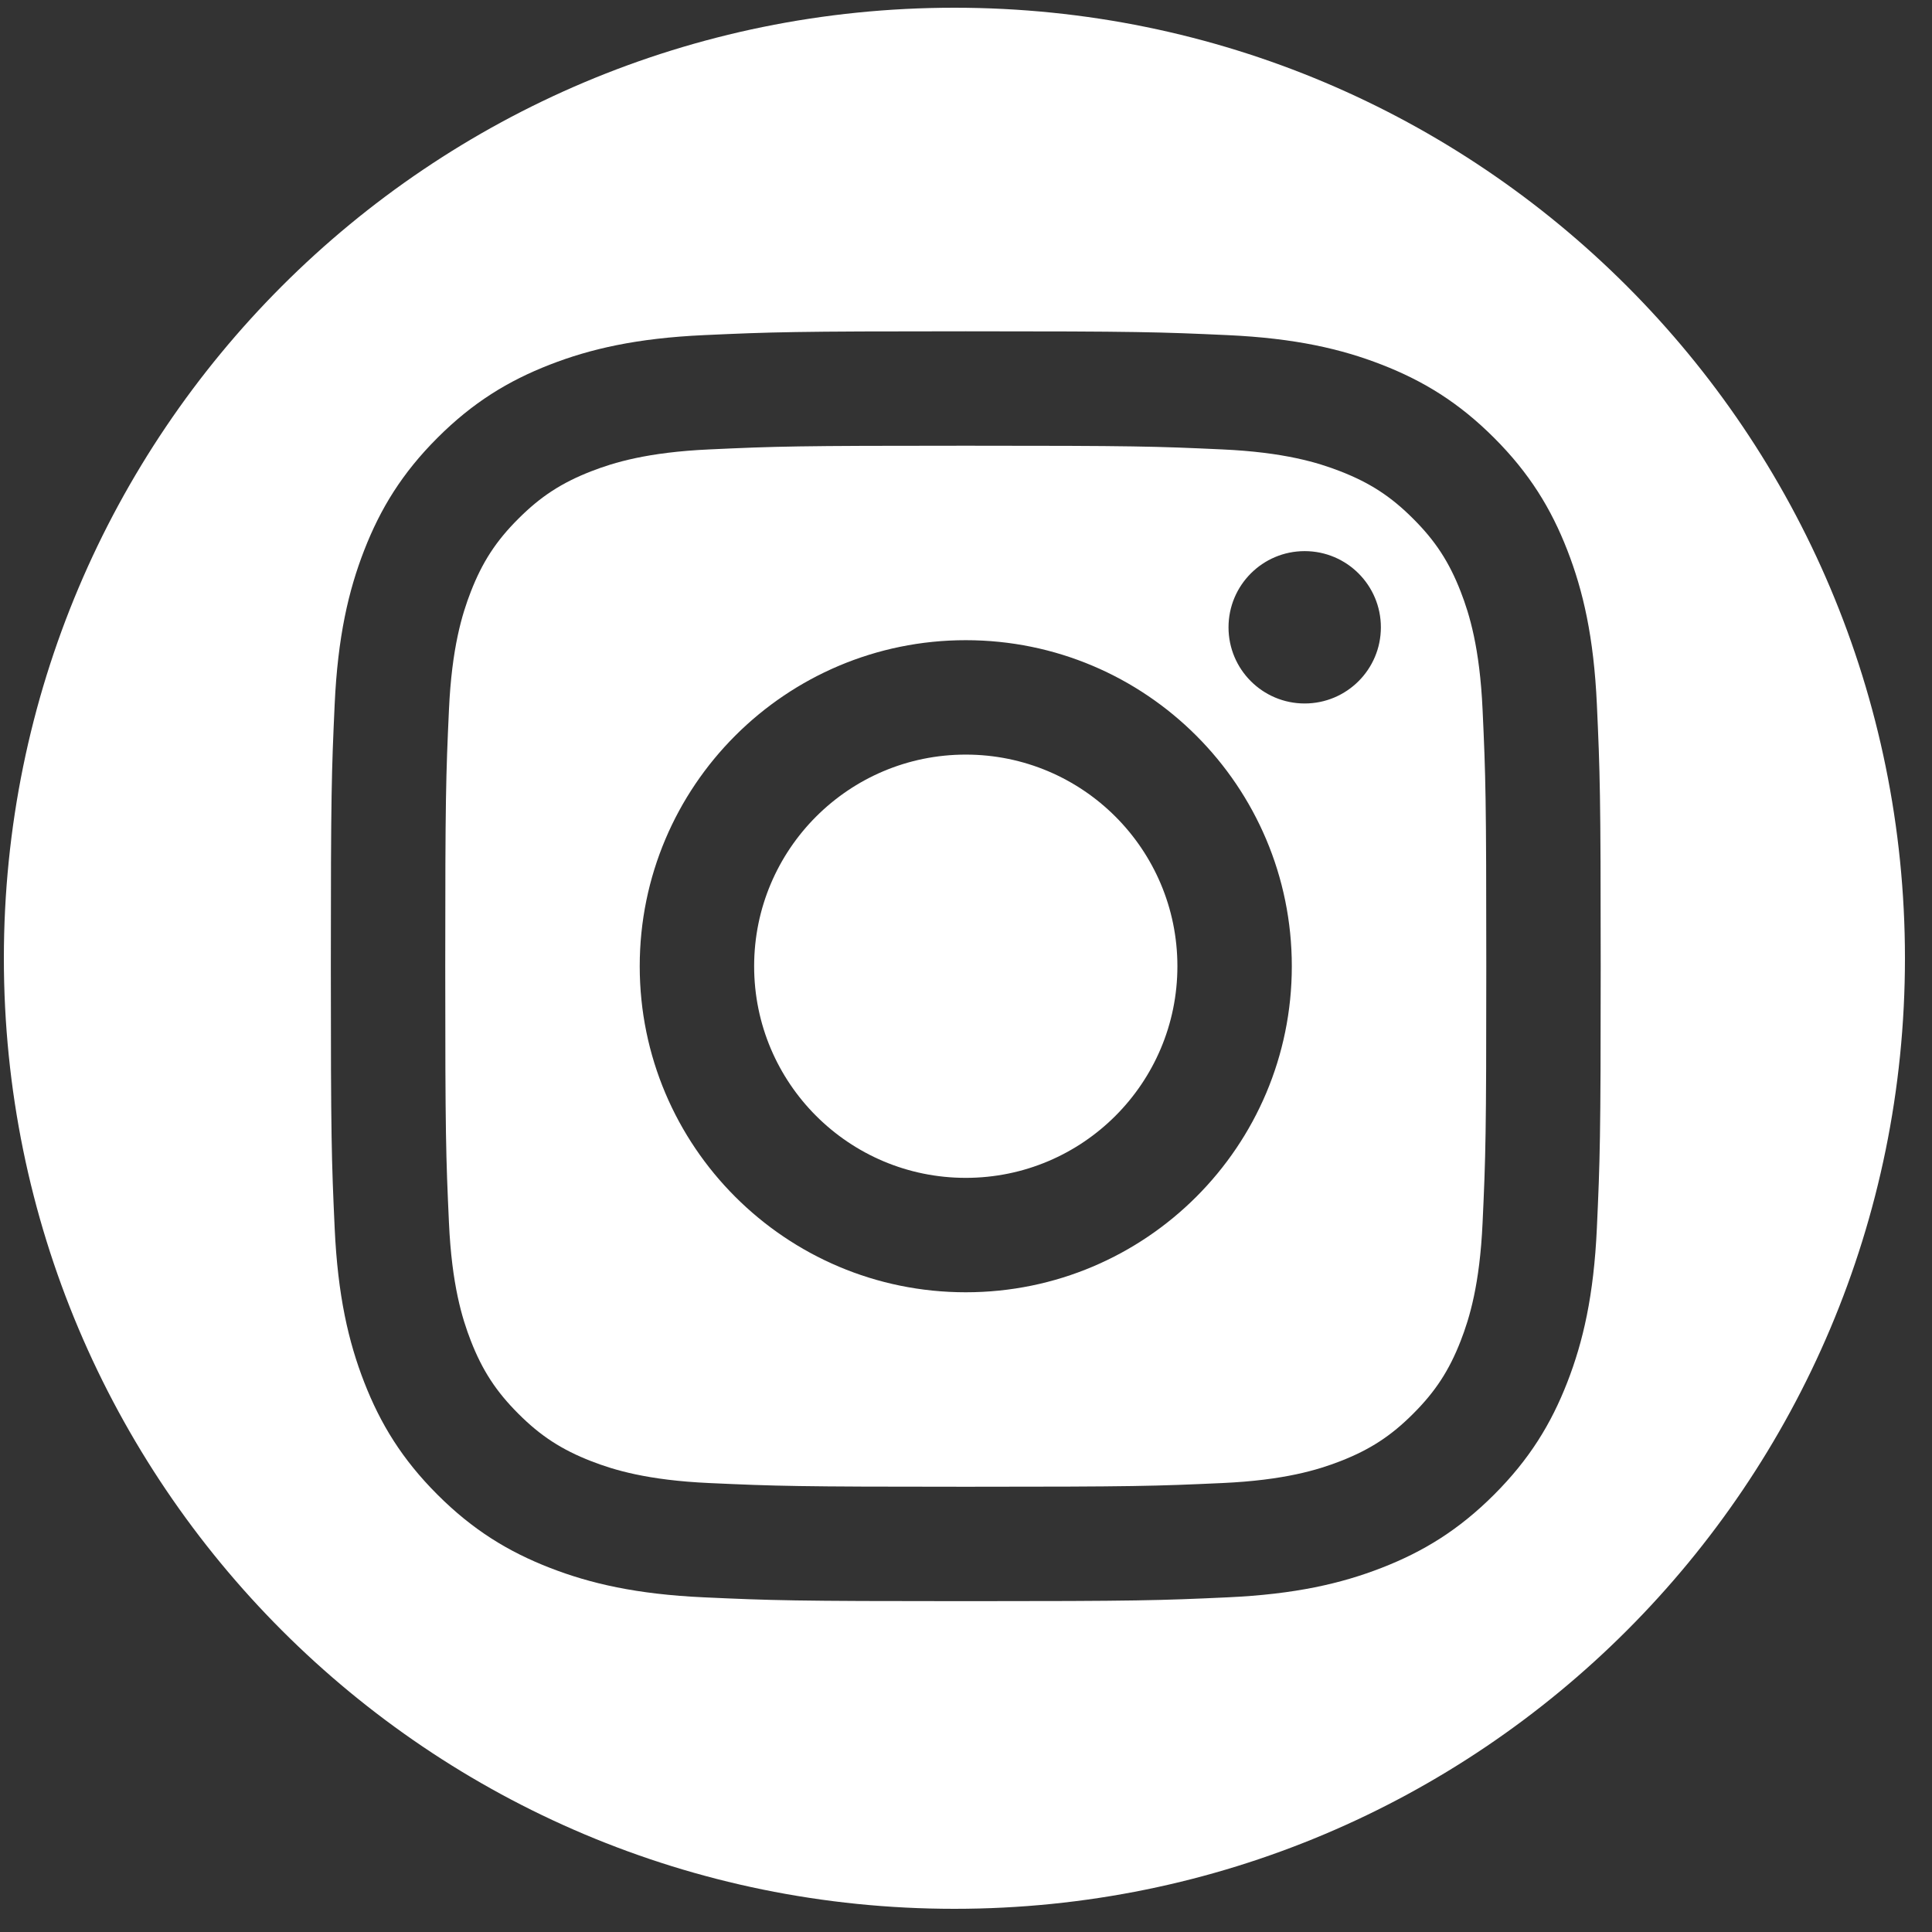 <?xml version="1.0" encoding="UTF-8"?>
<svg width="50px" height="50px" viewBox="0 0 50 50" version="1.1" xmlns="http://www.w3.org/2000/svg" xmlns:xlink="http://www.w3.org/1999/xlink">
    <rect x="0" y="0" width="50" height="50" fill="#333333" stroke="none"/>
    <!-- Generator: Sketch 43.2 (39069) - http://www.bohemiancoding.com/sketch -->
    <title>icon-instagram</title>
    <desc>Created with Sketch.</desc>
    <defs></defs>
    <g id="Page-1" stroke="none" stroke-width="1" fill="none" fill-rule="evenodd">
        <g id="icon-instagram" fill-rule="nonzero" fill="#FFFFFF">
            <path d="M24.7,0.2 C38.3,0.2 49.3,11.2 49.3,24.8 C49.3,38.4 38.3,49.4 24.7,49.4 C11.1,49.4 0.1,38.4 0.1,24.8 C0.1,11.2 11.1,0.2 24.7,0.2 Z M24.994,8.574 C20.531,8.574 19.972,8.593 18.219,8.673 C16.47,8.753 15.276,9.03 14.23,9.437 C13.15,9.857 12.234,10.418 11.32,11.332 C10.406,12.246 9.845,13.162 9.425,14.242 C9.018,15.288 8.741,16.482 8.661,18.231 C8.581,19.984 8.562,20.543 8.562,25.006 C8.562,29.469 8.581,30.028 8.661,31.781 C8.741,33.53 9.018,34.724 9.425,35.77 C9.845,36.85 10.406,37.766 11.32,38.68 C12.234,39.594 13.15,40.155 14.23,40.575 C15.276,40.982 16.47,41.259 18.219,41.339 C19.972,41.419 20.531,41.438 24.994,41.438 C29.457,41.438 30.016,41.419 31.769,41.339 C33.518,41.259 34.712,40.982 35.758,40.575 C36.838,40.155 37.754,39.594 38.668,38.68 C39.582,37.766 40.143,36.85 40.563,35.77 C40.97,34.724 41.247,33.53 41.327,31.781 C41.407,30.028 41.426,29.469 41.426,25.006 C41.426,20.543 41.407,19.984 41.327,18.231 C41.247,16.482 40.97,15.288 40.563,14.242 C40.143,13.162 39.582,12.246 38.668,11.332 C37.754,10.418 36.838,9.857 35.758,9.437 C34.712,9.03 33.518,8.753 31.769,8.673 C30.016,8.593 29.457,8.574 24.994,8.574 Z M24.994,11.535 C29.382,11.535 29.901,11.551 31.634,11.631 C33.236,11.704 34.106,11.971 34.685,12.196 C35.452,12.494 36,12.85 36.574,13.426 C37.15,14 37.506,14.548 37.804,15.315 C38.029,15.894 38.296,16.764 38.369,18.366 C38.449,20.099 38.465,20.618 38.465,25.006 C38.465,29.394 38.449,29.913 38.369,31.646 C38.296,33.248 38.029,34.118 37.804,34.697 C37.506,35.464 37.15,36.011 36.574,36.586 C36,37.162 35.452,37.518 34.685,37.816 C34.106,38.041 33.236,38.308 31.634,38.381 C29.902,38.46 29.382,38.477 24.994,38.477 C20.606,38.477 20.087,38.46 18.354,38.381 C16.752,38.308 15.882,38.041 15.303,37.816 C14.536,37.518 13.989,37.162 13.414,36.586 C12.839,36.011 12.482,35.464 12.184,34.697 C11.959,34.118 11.692,33.248 11.619,31.646 C11.54,29.913 11.523,29.394 11.523,25.006 C11.523,20.618 11.54,20.099 11.619,18.366 C11.692,16.764 11.959,15.894 12.184,15.315 C12.482,14.548 12.838,14 13.414,13.426 C13.989,12.85 14.536,12.494 15.303,12.196 C15.882,11.971 16.752,11.704 18.354,11.631 C20.087,11.551 20.606,11.535 24.994,11.535 Z M35.737,16.235 C35.737,15.146 34.854,14.263 33.765,14.263 C32.676,14.263 31.794,15.146 31.794,16.235 C31.794,17.324 32.676,18.206 33.765,18.206 C34.854,18.206 35.737,17.324 35.737,16.235 Z M24.994,30.483 C21.969,30.483 19.517,28.031 19.517,25.006 C19.517,21.981 21.969,19.529 24.994,19.529 C28.019,19.529 30.471,21.981 30.471,25.006 C30.471,28.031 28.019,30.483 24.994,30.483 Z M24.994,16.568 C20.334,16.568 16.556,20.346 16.556,25.006 C16.556,29.666 20.334,33.444 24.994,33.444 C29.654,33.444 33.432,29.666 33.432,25.006 C33.432,20.346 29.654,16.568 24.994,16.568 L24.994,16.568 Z" id="Shape"></path>
        </g>
    </g>
</svg>